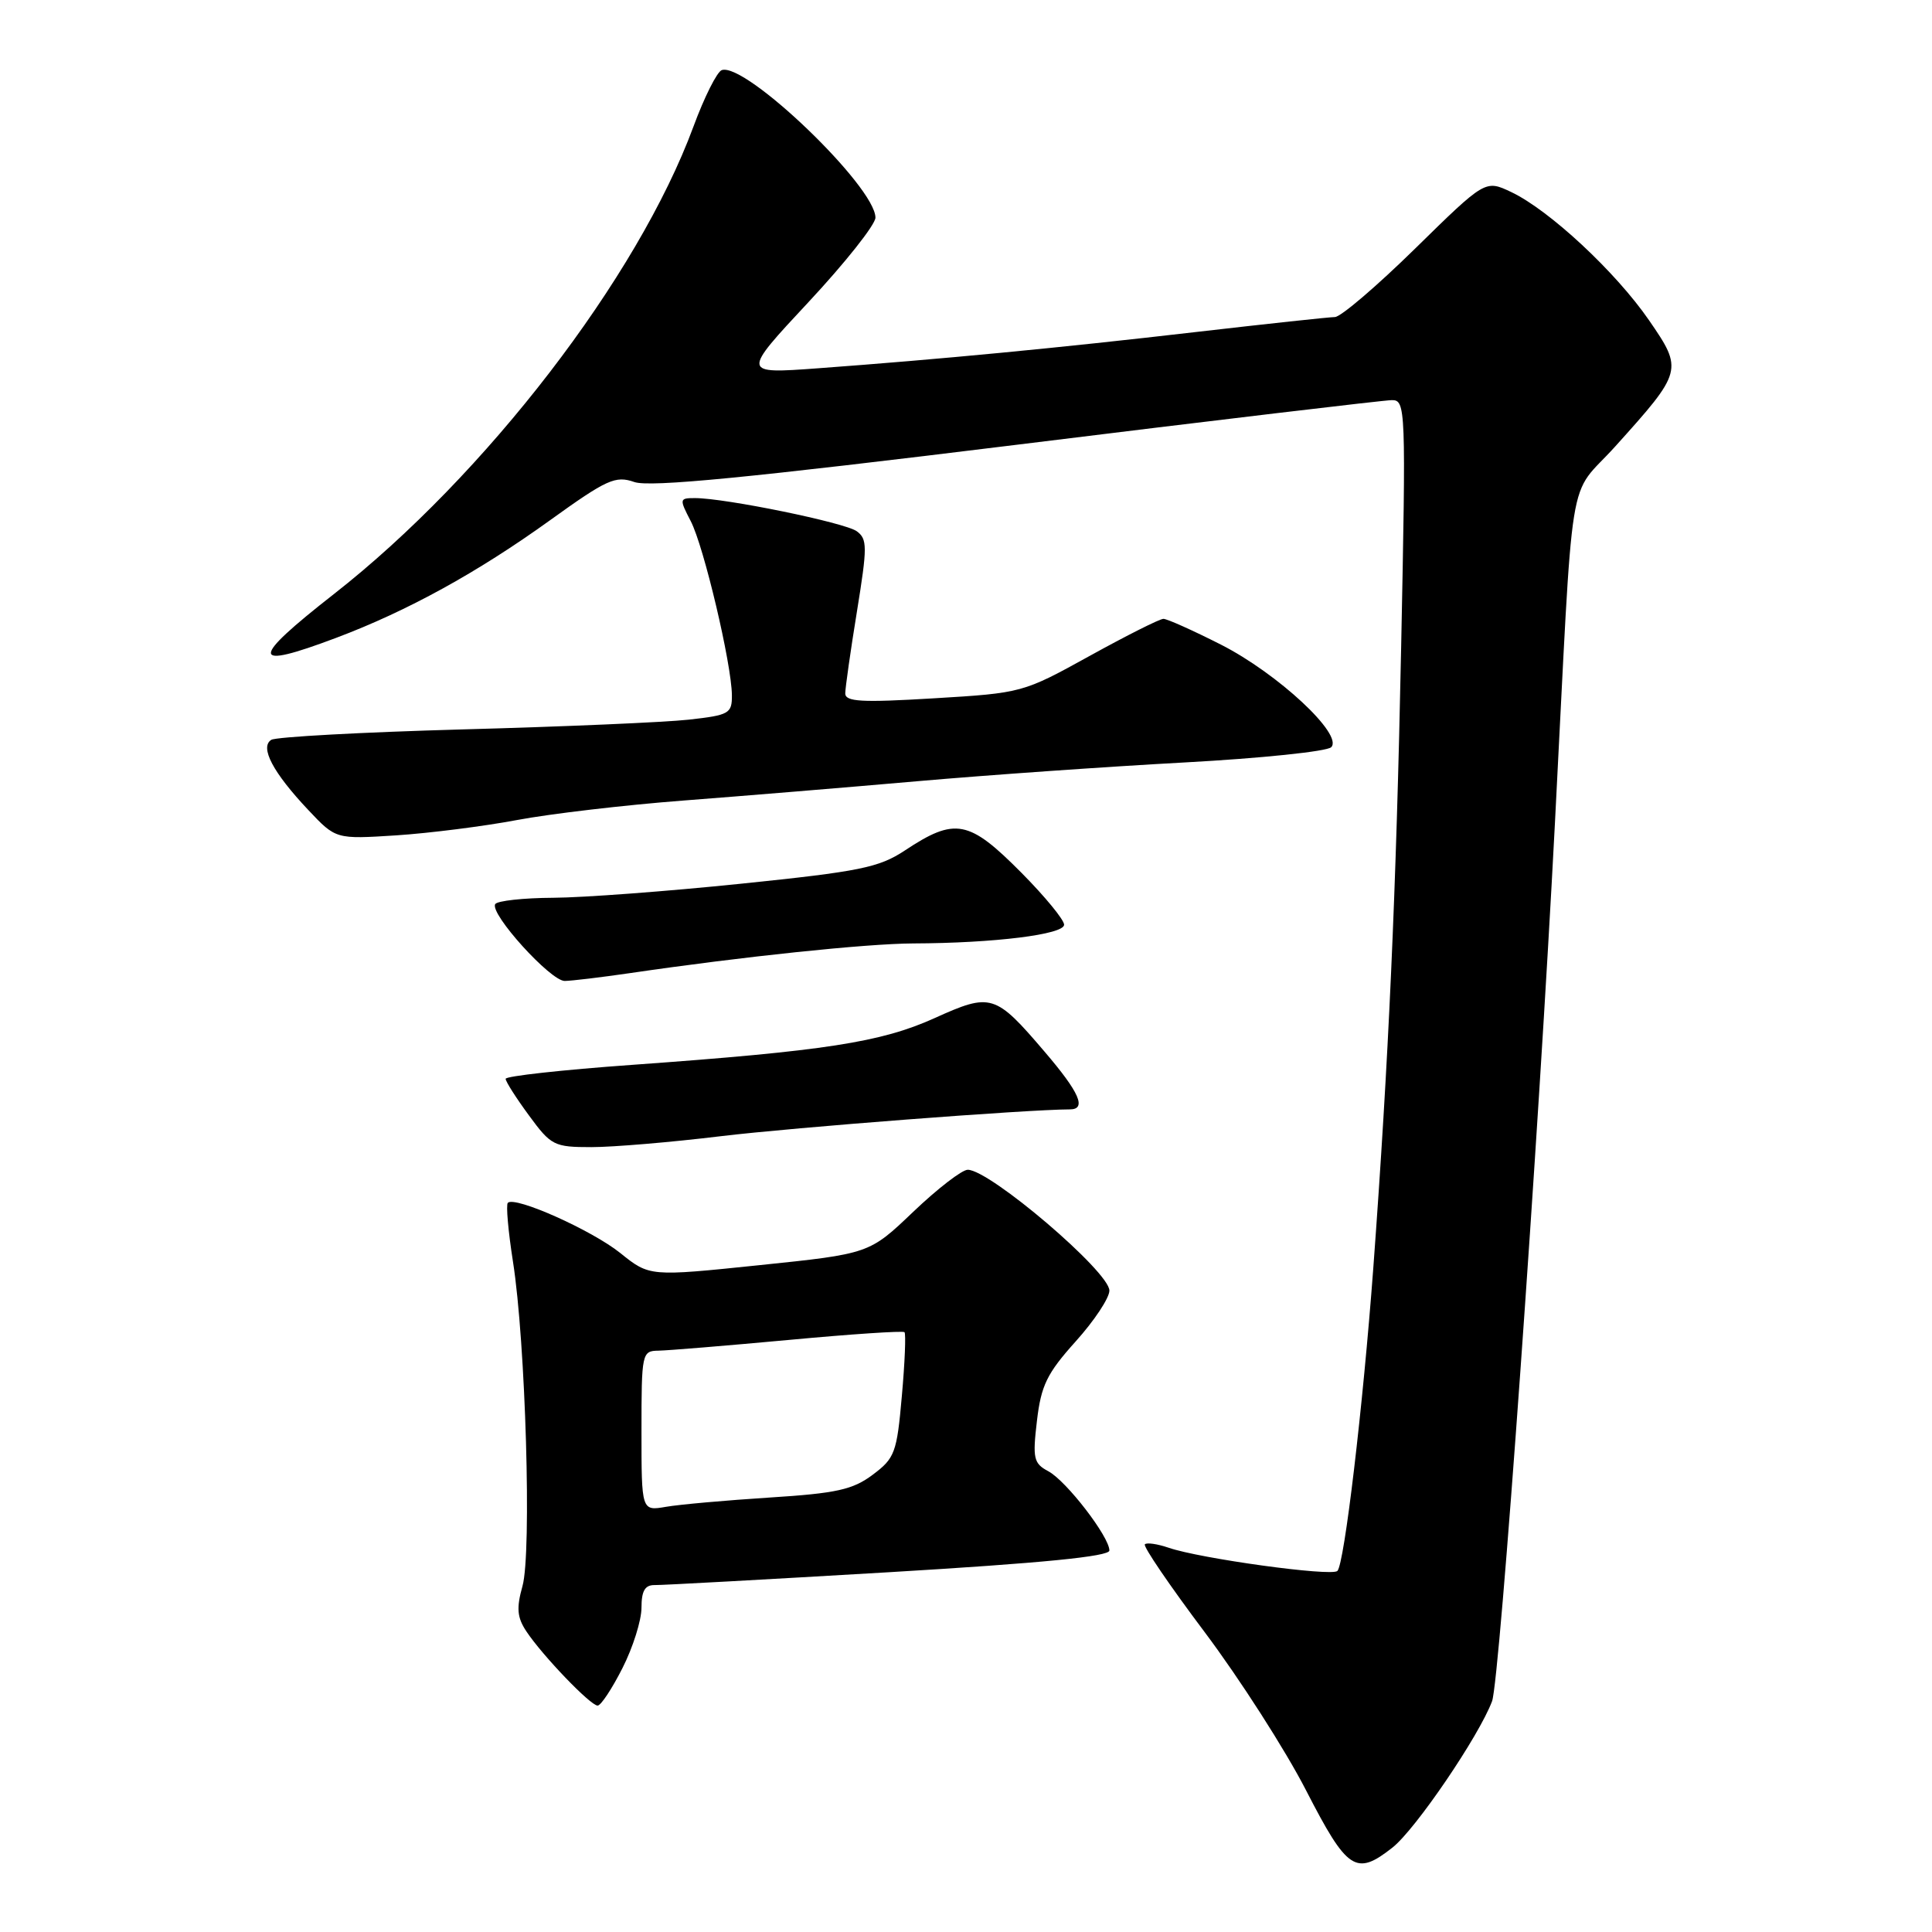 <?xml version="1.0" encoding="UTF-8" standalone="no"?>
<!DOCTYPE svg PUBLIC "-//W3C//DTD SVG 1.1//EN" "http://www.w3.org/Graphics/SVG/1.1/DTD/svg11.dtd" >
<svg xmlns="http://www.w3.org/2000/svg" xmlns:xlink="http://www.w3.org/1999/xlink" version="1.1" viewBox="0 0 256 256">
 <g >
 <path fill="currentColor"
d=" M 184.50 244.82 C 187.56 242.42 196.00 230.00 197.71 225.41 C 198.73 222.64 203.89 150.60 206.04 109.00 C 208.57 60.18 207.58 66.32 214.05 59.13 C 222.98 49.21 223.04 49.02 218.50 42.43 C 214.09 36.03 205.29 27.84 200.25 25.45 C 196.81 23.82 196.81 23.82 187.54 32.91 C 182.44 37.91 177.65 42.01 176.88 42.01 C 176.12 42.02 167.85 42.91 158.50 43.99 C 140.24 46.11 124.54 47.61 108.38 48.80 C 98.26 49.54 98.26 49.54 107.13 40.03 C 112.01 34.80 116.00 29.76 116.00 28.84 C 116.00 24.74 98.81 8.23 95.64 9.29 C 95.02 9.49 93.33 12.85 91.89 16.76 C 84.51 36.76 64.32 63.01 44.25 78.71 C 33.03 87.49 33.10 88.83 44.54 84.52 C 53.97 80.97 63.25 75.87 72.89 68.93 C 80.42 63.51 81.55 63.00 84.05 63.87 C 86.12 64.59 99.11 63.32 134.66 58.94 C 160.97 55.69 183.36 53.03 184.41 53.02 C 186.27 53.00 186.30 53.94 185.66 85.75 C 185.00 118.39 184.00 140.49 181.97 168.00 C 180.60 186.44 178.13 207.28 177.21 208.16 C 176.42 208.92 159.01 206.52 154.84 205.08 C 153.37 204.58 151.96 204.37 151.70 204.63 C 151.44 204.89 155.02 210.14 159.65 216.30 C 164.27 222.46 170.32 231.89 173.07 237.25 C 178.53 247.87 179.67 248.62 184.50 244.82 Z  M 82.48 221.03 C 83.87 218.30 85.00 214.70 85.00 213.03 C 85.00 210.80 85.46 210.01 86.75 210.03 C 87.71 210.05 101.66 209.28 117.75 208.33 C 138.08 207.12 147.00 206.24 147.00 205.45 C 147.00 203.63 141.29 196.22 138.91 194.95 C 136.96 193.91 136.81 193.26 137.40 188.27 C 137.95 183.58 138.72 181.99 142.52 177.76 C 144.99 175.02 147.00 171.99 147.00 171.01 C 147.00 168.51 131.16 155.00 128.23 155.00 C 127.47 155.00 124.23 157.50 121.02 160.56 C 115.19 166.13 115.19 166.13 100.63 167.64 C 86.07 169.15 86.07 169.15 82.20 166.04 C 78.43 163.01 68.22 158.45 67.29 159.38 C 67.03 159.64 67.34 163.14 67.97 167.17 C 69.65 177.84 70.47 205.77 69.23 210.17 C 68.41 213.09 68.52 214.32 69.75 216.17 C 71.89 219.39 78.24 226.00 79.19 226.00 C 79.62 226.00 81.10 223.76 82.48 221.03 Z  M 95.53 150.55 C 105.13 149.39 136.15 147.01 141.75 147.00 C 144.02 147.00 143.06 144.78 138.41 139.35 C 131.87 131.69 131.33 131.52 123.85 134.90 C 116.73 138.12 109.31 139.26 83.75 141.10 C 74.54 141.76 67.00 142.59 67.00 142.95 C 67.00 143.31 68.39 145.49 70.09 147.80 C 73.02 151.80 73.42 152.00 78.37 152.00 C 81.22 152.00 88.95 151.35 95.53 150.55 Z  M 83.50 128.94 C 98.43 126.75 114.78 125.04 121.00 125.01 C 131.77 124.97 141.00 123.82 141.00 122.53 C 141.00 121.88 138.47 118.80 135.37 115.67 C 128.37 108.61 126.57 108.27 119.87 112.71 C 116.46 114.96 113.89 115.48 98.25 117.09 C 88.49 118.10 77.26 118.94 73.31 118.96 C 69.35 118.98 65.89 119.36 65.62 119.80 C 64.85 121.05 72.95 130.00 74.83 129.98 C 75.75 129.97 79.65 129.50 83.50 128.94 Z  M 68.50 108.66 C 72.90 107.83 82.80 106.67 90.50 106.08 C 98.20 105.49 112.15 104.34 121.50 103.52 C 130.85 102.70 146.80 101.58 156.94 101.03 C 167.08 100.48 175.83 99.57 176.39 99.01 C 178.04 97.36 169.31 89.24 161.77 85.41 C 158.08 83.54 154.65 82.00 154.16 82.00 C 153.67 82.00 149.28 84.21 144.39 86.91 C 135.56 91.79 135.42 91.83 123.75 92.53 C 114.12 93.11 112.00 92.99 112.00 91.87 C 112.01 91.12 112.70 86.23 113.55 81.02 C 114.94 72.43 114.94 71.43 113.52 70.39 C 111.95 69.25 96.10 66.00 92.08 66.00 C 90.02 66.00 90.00 66.11 91.53 69.06 C 93.27 72.42 96.94 87.97 96.98 92.11 C 97.00 94.55 96.63 94.76 91.25 95.36 C 88.09 95.71 74.61 96.29 61.30 96.65 C 47.99 97.02 36.59 97.64 35.95 98.03 C 34.39 99.00 36.16 102.36 40.87 107.35 C 44.50 111.20 44.50 111.20 52.50 110.69 C 56.90 110.40 64.10 109.49 68.50 108.66 Z  M 85.00 189.61 C 85.00 179.28 85.06 179.00 87.25 178.97 C 88.49 178.95 96.25 178.31 104.49 177.55 C 112.74 176.78 119.65 176.32 119.85 176.52 C 120.05 176.72 119.90 180.52 119.50 184.97 C 118.84 192.51 118.57 193.22 115.64 195.41 C 113.00 197.39 110.84 197.87 102.00 198.43 C 96.22 198.80 90.04 199.35 88.25 199.66 C 85.00 200.22 85.00 200.22 85.00 189.61 Z "/>
</g>
</svg>